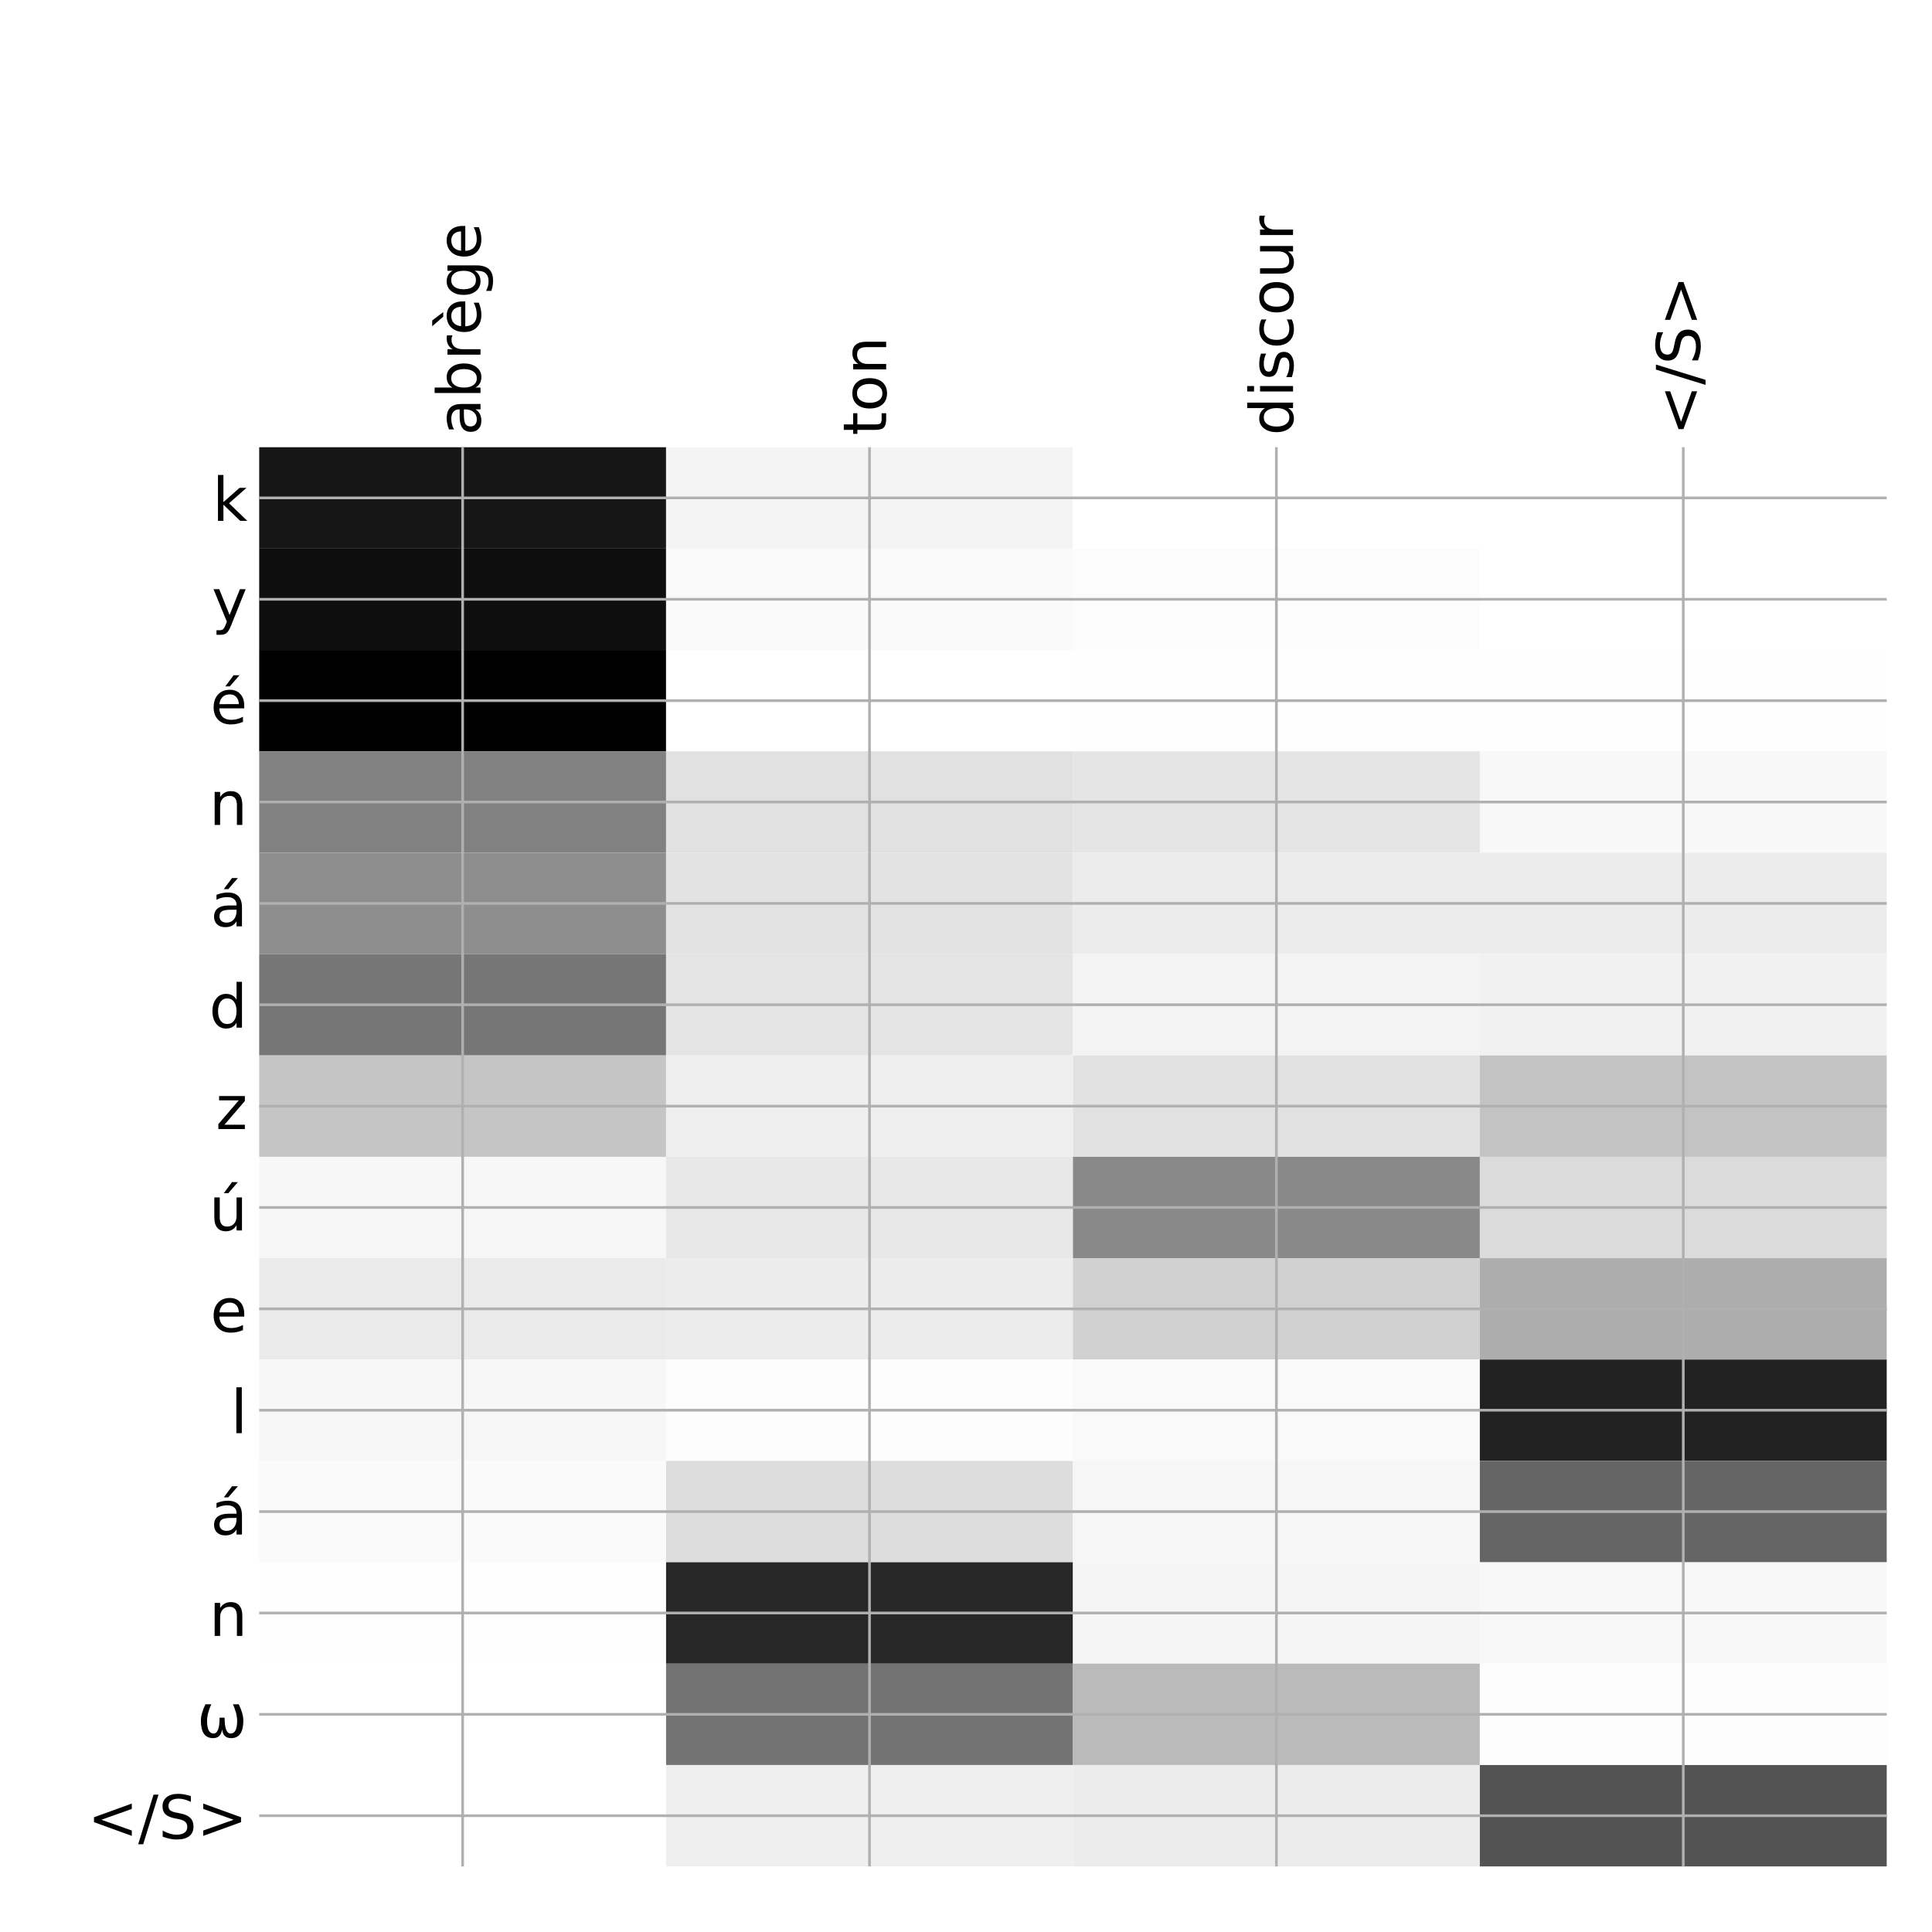 <?xml version="1.0" encoding="utf-8" standalone="no"?>
<!DOCTYPE svg PUBLIC "-//W3C//DTD SVG 1.1//EN"
  "http://www.w3.org/Graphics/SVG/1.1/DTD/svg11.dtd">
<!-- Created with matplotlib (http://matplotlib.org/) -->
<svg height="576pt" version="1.1" viewBox="0 0 576 576" width="576pt" xmlns="http://www.w3.org/2000/svg" xmlns:xlink="http://www.w3.org/1999/xlink">
 <defs>
  <style type="text/css">
*{stroke-linecap:butt;stroke-linejoin:round;}
  </style>
 </defs>
 <g id="figure_1">
  <g id="patch_1">
   <path d="M 0 576 
L 576 576 
L 576 0 
L 0 0 
z
" style="fill:#ffffff;"/>
  </g>
  <g id="axes_1">
   <g id="PolyCollection_1">
    <path clip-path="url(#p0b96e01a05)" d="M 77.275 133.333 
L 77.275 163.555 
L 198.581 163.555 
L 198.581 133.333 
L 77.275 133.333 
z
" style="fill:#161616;"/>
    <path clip-path="url(#p0b96e01a05)" d="M 198.581 133.333 
L 198.581 163.555 
L 319.887 163.555 
L 319.887 133.333 
L 198.581 133.333 
z
" style="fill:#f4f4f4;"/>
    <path clip-path="url(#p0b96e01a05)" d="M 319.887 133.333 
L 319.887 163.555 
L 441.194 163.555 
L 441.194 133.333 
L 319.887 133.333 
z
" style="fill:#ffffff;"/>
    <path clip-path="url(#p0b96e01a05)" d="M 441.194 133.333 
L 441.194 163.555 
L 562.5 163.555 
L 562.5 133.333 
L 441.194 133.333 
z
" style="fill:#ffffff;"/>
    <path clip-path="url(#p0b96e01a05)" d="M 77.275 163.555 
L 77.275 193.777 
L 198.581 193.777 
L 198.581 163.555 
L 77.275 163.555 
z
" style="fill:#0e0e0e;"/>
    <path clip-path="url(#p0b96e01a05)" d="M 198.581 163.555 
L 198.581 193.777 
L 319.887 193.777 
L 319.887 163.555 
L 198.581 163.555 
z
" style="fill:#fafafa;"/>
    <path clip-path="url(#p0b96e01a05)" d="M 319.887 163.555 
L 319.887 193.777 
L 441.194 193.777 
L 441.194 163.555 
L 319.887 163.555 
z
" style="fill:#fcfcfc;"/>
    <path clip-path="url(#p0b96e01a05)" d="M 441.194 163.555 
L 441.194 193.777 
L 562.5 193.777 
L 562.5 163.555 
L 441.194 163.555 
z
" style="fill:#ffffff;"/>
    <path clip-path="url(#p0b96e01a05)" d="M 77.275 193.777 
L 77.275 223.999 
L 198.581 223.999 
L 198.581 193.777 
L 77.275 193.777 
z
"/>
    <path clip-path="url(#p0b96e01a05)" d="M 198.581 193.777 
L 198.581 223.999 
L 319.887 223.999 
L 319.887 193.777 
L 198.581 193.777 
z
" style="fill:#ffffff;"/>
    <path clip-path="url(#p0b96e01a05)" d="M 319.887 193.777 
L 319.887 223.999 
L 441.194 223.999 
L 441.194 193.777 
L 319.887 193.777 
z
" style="fill:#fefefe;"/>
    <path clip-path="url(#p0b96e01a05)" d="M 441.194 193.777 
L 441.194 223.999 
L 562.5 223.999 
L 562.5 193.777 
L 441.194 193.777 
z
" style="fill:#fefefe;"/>
    <path clip-path="url(#p0b96e01a05)" d="M 77.275 223.999 
L 77.275 254.221 
L 198.581 254.221 
L 198.581 223.999 
L 77.275 223.999 
z
" style="fill:#818181;"/>
    <path clip-path="url(#p0b96e01a05)" d="M 198.581 223.999 
L 198.581 254.221 
L 319.887 254.221 
L 319.887 223.999 
L 198.581 223.999 
z
" style="fill:#e1e1e1;"/>
    <path clip-path="url(#p0b96e01a05)" d="M 319.887 223.999 
L 319.887 254.221 
L 441.194 254.221 
L 441.194 223.999 
L 319.887 223.999 
z
" style="fill:#e5e5e5;"/>
    <path clip-path="url(#p0b96e01a05)" d="M 441.194 223.999 
L 441.194 254.221 
L 562.5 254.221 
L 562.5 223.999 
L 441.194 223.999 
z
" style="fill:#f8f8f8;"/>
    <path clip-path="url(#p0b96e01a05)" d="M 77.275 254.221 
L 77.275 284.443 
L 198.581 284.443 
L 198.581 254.221 
L 77.275 254.221 
z
" style="fill:#8e8e8e;"/>
    <path clip-path="url(#p0b96e01a05)" d="M 198.581 254.221 
L 198.581 284.443 
L 319.887 284.443 
L 319.887 254.221 
L 198.581 254.221 
z
" style="fill:#e3e3e3;"/>
    <path clip-path="url(#p0b96e01a05)" d="M 319.887 254.221 
L 319.887 284.443 
L 441.194 284.443 
L 441.194 254.221 
L 319.887 254.221 
z
" style="fill:#ececec;"/>
    <path clip-path="url(#p0b96e01a05)" d="M 441.194 254.221 
L 441.194 284.443 
L 562.5 284.443 
L 562.5 254.221 
L 441.194 254.221 
z
" style="fill:#ececec;"/>
    <path clip-path="url(#p0b96e01a05)" d="M 77.275 284.443 
L 77.275 314.665 
L 198.581 314.665 
L 198.581 284.443 
L 77.275 284.443 
z
" style="fill:#767676;"/>
    <path clip-path="url(#p0b96e01a05)" d="M 198.581 284.443 
L 198.581 314.665 
L 319.887 314.665 
L 319.887 284.443 
L 198.581 284.443 
z
" style="fill:#e4e4e4;"/>
    <path clip-path="url(#p0b96e01a05)" d="M 319.887 284.443 
L 319.887 314.665 
L 441.194 314.665 
L 441.194 284.443 
L 319.887 284.443 
z
" style="fill:#f3f3f3;"/>
    <path clip-path="url(#p0b96e01a05)" d="M 441.194 284.443 
L 441.194 314.665 
L 562.5 314.665 
L 562.5 284.443 
L 441.194 284.443 
z
" style="fill:#f1f1f1;"/>
    <path clip-path="url(#p0b96e01a05)" d="M 77.275 314.665 
L 77.275 344.887 
L 198.581 344.887 
L 198.581 314.665 
L 77.275 314.665 
z
" style="fill:#c5c5c5;"/>
    <path clip-path="url(#p0b96e01a05)" d="M 198.581 314.665 
L 198.581 344.887 
L 319.887 344.887 
L 319.887 314.665 
L 198.581 314.665 
z
" style="fill:#efefef;"/>
    <path clip-path="url(#p0b96e01a05)" d="M 319.887 314.665 
L 319.887 344.887 
L 441.194 344.887 
L 441.194 314.665 
L 319.887 314.665 
z
" style="fill:#e1e1e1;"/>
    <path clip-path="url(#p0b96e01a05)" d="M 441.194 314.665 
L 441.194 344.887 
L 562.5 344.887 
L 562.5 314.665 
L 441.194 314.665 
z
" style="fill:#c3c3c3;"/>
    <path clip-path="url(#p0b96e01a05)" d="M 77.275 344.887 
L 77.275 375.109 
L 198.581 375.109 
L 198.581 344.887 
L 77.275 344.887 
z
" style="fill:#f7f7f7;"/>
    <path clip-path="url(#p0b96e01a05)" d="M 198.581 344.887 
L 198.581 375.109 
L 319.887 375.109 
L 319.887 344.887 
L 198.581 344.887 
z
" style="fill:#e8e8e8;"/>
    <path clip-path="url(#p0b96e01a05)" d="M 319.887 344.887 
L 319.887 375.109 
L 441.194 375.109 
L 441.194 344.887 
L 319.887 344.887 
z
" style="fill:#898989;"/>
    <path clip-path="url(#p0b96e01a05)" d="M 441.194 344.887 
L 441.194 375.109 
L 562.5 375.109 
L 562.5 344.887 
L 441.194 344.887 
z
" style="fill:#dbdbdb;"/>
    <path clip-path="url(#p0b96e01a05)" d="M 77.275 375.109 
L 77.275 405.33 
L 198.581 405.33 
L 198.581 375.109 
L 77.275 375.109 
z
" style="fill:#eaeaea;"/>
    <path clip-path="url(#p0b96e01a05)" d="M 198.581 375.109 
L 198.581 405.33 
L 319.887 405.33 
L 319.887 375.109 
L 198.581 375.109 
z
" style="fill:#ececec;"/>
    <path clip-path="url(#p0b96e01a05)" d="M 319.887 375.109 
L 319.887 405.33 
L 441.194 405.33 
L 441.194 375.109 
L 319.887 375.109 
z
" style="fill:#d1d1d1;"/>
    <path clip-path="url(#p0b96e01a05)" d="M 441.194 375.109 
L 441.194 405.33 
L 562.5 405.33 
L 562.5 375.109 
L 441.194 375.109 
z
" style="fill:#adadad;"/>
    <path clip-path="url(#p0b96e01a05)" d="M 77.275 405.33 
L 77.275 435.552 
L 198.581 435.552 
L 198.581 405.33 
L 77.275 405.33 
z
" style="fill:#f7f7f7;"/>
    <path clip-path="url(#p0b96e01a05)" d="M 198.581 405.33 
L 198.581 435.552 
L 319.887 435.552 
L 319.887 405.33 
L 198.581 405.33 
z
" style="fill:#fdfdfd;"/>
    <path clip-path="url(#p0b96e01a05)" d="M 319.887 405.33 
L 319.887 435.552 
L 441.194 435.552 
L 441.194 405.33 
L 319.887 405.33 
z
" style="fill:#f9f9f9;"/>
    <path clip-path="url(#p0b96e01a05)" d="M 441.194 405.33 
L 441.194 435.552 
L 562.5 435.552 
L 562.5 405.33 
L 441.194 405.33 
z
" style="fill:#222222;"/>
    <path clip-path="url(#p0b96e01a05)" d="M 77.275 435.552 
L 77.275 465.774 
L 198.581 465.774 
L 198.581 435.552 
L 77.275 435.552 
z
" style="fill:#fafafa;"/>
    <path clip-path="url(#p0b96e01a05)" d="M 198.581 435.552 
L 198.581 465.774 
L 319.887 465.774 
L 319.887 435.552 
L 198.581 435.552 
z
" style="fill:#dddddd;"/>
    <path clip-path="url(#p0b96e01a05)" d="M 319.887 435.552 
L 319.887 465.774 
L 441.194 465.774 
L 441.194 435.552 
L 319.887 435.552 
z
" style="fill:#f6f6f6;"/>
    <path clip-path="url(#p0b96e01a05)" d="M 441.194 435.552 
L 441.194 465.774 
L 562.5 465.774 
L 562.5 435.552 
L 441.194 435.552 
z
" style="fill:#656565;"/>
    <path clip-path="url(#p0b96e01a05)" d="M 77.275 465.774 
L 77.275 495.996 
L 198.581 495.996 
L 198.581 465.774 
L 77.275 465.774 
z
" style="fill:#fefefe;"/>
    <path clip-path="url(#p0b96e01a05)" d="M 198.581 465.774 
L 198.581 495.996 
L 319.887 495.996 
L 319.887 465.774 
L 198.581 465.774 
z
" style="fill:#272727;"/>
    <path clip-path="url(#p0b96e01a05)" d="M 319.887 465.774 
L 319.887 495.996 
L 441.194 495.996 
L 441.194 465.774 
L 319.887 465.774 
z
" style="fill:#f5f5f5;"/>
    <path clip-path="url(#p0b96e01a05)" d="M 441.194 465.774 
L 441.194 495.996 
L 562.5 495.996 
L 562.5 465.774 
L 441.194 465.774 
z
" style="fill:#f8f8f8;"/>
    <path clip-path="url(#p0b96e01a05)" d="M 77.275 495.996 
L 77.275 526.218 
L 198.581 526.218 
L 198.581 495.996 
L 77.275 495.996 
z
" style="fill:#ffffff;"/>
    <path clip-path="url(#p0b96e01a05)" d="M 198.581 495.996 
L 198.581 526.218 
L 319.887 526.218 
L 319.887 495.996 
L 198.581 495.996 
z
" style="fill:#737373;"/>
    <path clip-path="url(#p0b96e01a05)" d="M 319.887 495.996 
L 319.887 526.218 
L 441.194 526.218 
L 441.194 495.996 
L 319.887 495.996 
z
" style="fill:#bababa;"/>
    <path clip-path="url(#p0b96e01a05)" d="M 441.194 495.996 
L 441.194 526.218 
L 562.5 526.218 
L 562.5 495.996 
L 441.194 495.996 
z
" style="fill:#fdfdfd;"/>
    <path clip-path="url(#p0b96e01a05)" d="M 77.275 526.218 
L 77.275 556.44 
L 198.581 556.44 
L 198.581 526.218 
L 77.275 526.218 
z
" style="fill:#ffffff;"/>
    <path clip-path="url(#p0b96e01a05)" d="M 198.581 526.218 
L 198.581 556.44 
L 319.887 556.44 
L 319.887 526.218 
L 198.581 526.218 
z
" style="fill:#efefef;"/>
    <path clip-path="url(#p0b96e01a05)" d="M 319.887 526.218 
L 319.887 556.44 
L 441.194 556.44 
L 441.194 526.218 
L 319.887 526.218 
z
" style="fill:#ececec;"/>
    <path clip-path="url(#p0b96e01a05)" d="M 441.194 526.218 
L 441.194 556.44 
L 562.5 556.44 
L 562.5 526.218 
L 441.194 526.218 
z
" style="fill:#535353;"/>
   </g>
   <g id="matplotlib.axis_1">
    <g id="xtick_1">
     <g id="line2d_1">
      <path clip-path="url(#p0b96e01a05)" d="M 137.928 556.44 
L 137.928 133.333 
" style="fill:none;stroke:#b0b0b0;stroke-linecap:square;stroke-width:0.8;"/>
     </g>
     <g id="line2d_2"/>
     <g id="text_1">
      <!-- abrège -->
      <defs>
       <path d="M 34.281 27.484 
Q 23.391 27.484 19.188 25 
Q 14.984 22.516 14.984 16.5 
Q 14.984 11.719 18.141 8.906 
Q 21.297 6.109 26.703 6.109 
Q 34.188 6.109 38.703 11.406 
Q 43.219 16.703 43.219 25.484 
L 43.219 27.484 
z
M 52.203 31.203 
L 52.203 0 
L 43.219 0 
L 43.219 8.297 
Q 40.141 3.328 35.547 0.953 
Q 30.953 -1.422 24.312 -1.422 
Q 15.922 -1.422 10.953 3.297 
Q 6 8.016 6 15.922 
Q 6 25.141 12.172 29.828 
Q 18.359 34.516 30.609 34.516 
L 43.219 34.516 
L 43.219 35.406 
Q 43.219 41.609 39.141 45 
Q 35.062 48.391 27.688 48.391 
Q 23 48.391 18.547 47.266 
Q 14.109 46.141 10.016 43.891 
L 10.016 52.203 
Q 14.938 54.109 19.578 55.047 
Q 24.219 56 28.609 56 
Q 40.484 56 46.344 49.844 
Q 52.203 43.703 52.203 31.203 
z
" id="DejaVuSans-61"/>
       <path d="M 48.688 27.297 
Q 48.688 37.203 44.609 42.844 
Q 40.531 48.484 33.406 48.484 
Q 26.266 48.484 22.188 42.844 
Q 18.109 37.203 18.109 27.297 
Q 18.109 17.391 22.188 11.75 
Q 26.266 6.109 33.406 6.109 
Q 40.531 6.109 44.609 11.75 
Q 48.688 17.391 48.688 27.297 
z
M 18.109 46.391 
Q 20.953 51.266 25.266 53.625 
Q 29.594 56 35.594 56 
Q 45.562 56 51.781 48.094 
Q 58.016 40.188 58.016 27.297 
Q 58.016 14.406 51.781 6.484 
Q 45.562 -1.422 35.594 -1.422 
Q 29.594 -1.422 25.266 0.953 
Q 20.953 3.328 18.109 8.203 
L 18.109 0 
L 9.078 0 
L 9.078 75.984 
L 18.109 75.984 
z
" id="DejaVuSans-62"/>
       <path d="M 41.109 46.297 
Q 39.594 47.172 37.812 47.578 
Q 36.031 48 33.891 48 
Q 26.266 48 22.188 43.047 
Q 18.109 38.094 18.109 28.812 
L 18.109 0 
L 9.078 0 
L 9.078 54.688 
L 18.109 54.688 
L 18.109 46.188 
Q 20.953 51.172 25.484 53.578 
Q 30.031 56 36.531 56 
Q 37.453 56 38.578 55.875 
Q 39.703 55.766 41.062 55.516 
z
" id="DejaVuSans-72"/>
       <path d="M 56.203 29.594 
L 56.203 25.203 
L 14.891 25.203 
Q 15.484 15.922 20.484 11.062 
Q 25.484 6.203 34.422 6.203 
Q 39.594 6.203 44.453 7.469 
Q 49.312 8.734 54.109 11.281 
L 54.109 2.781 
Q 49.266 0.734 44.188 -0.344 
Q 39.109 -1.422 33.891 -1.422 
Q 20.797 -1.422 13.156 6.188 
Q 5.516 13.812 5.516 26.812 
Q 5.516 40.234 12.766 48.109 
Q 20.016 56 32.328 56 
Q 43.359 56 49.781 48.891 
Q 56.203 41.797 56.203 29.594 
z
M 47.219 32.234 
Q 47.125 39.594 43.094 43.984 
Q 39.062 48.391 32.422 48.391 
Q 24.906 48.391 20.391 44.141 
Q 15.875 39.891 15.188 32.172 
z
M 24.672 79.984 
L 38.438 61.719 
L 30.969 61.719 
L 15.047 79.984 
z
" id="DejaVuSans-e8"/>
       <path d="M 45.406 27.984 
Q 45.406 37.75 41.375 43.109 
Q 37.359 48.484 30.078 48.484 
Q 22.859 48.484 18.828 43.109 
Q 14.797 37.75 14.797 27.984 
Q 14.797 18.266 18.828 12.891 
Q 22.859 7.516 30.078 7.516 
Q 37.359 7.516 41.375 12.891 
Q 45.406 18.266 45.406 27.984 
z
M 54.391 6.781 
Q 54.391 -7.172 48.188 -13.984 
Q 42 -20.797 29.203 -20.797 
Q 24.469 -20.797 20.266 -20.094 
Q 16.062 -19.391 12.109 -17.922 
L 12.109 -9.188 
Q 16.062 -11.328 19.922 -12.344 
Q 23.781 -13.375 27.781 -13.375 
Q 36.625 -13.375 41.016 -8.766 
Q 45.406 -4.156 45.406 5.172 
L 45.406 9.625 
Q 42.625 4.781 38.281 2.391 
Q 33.938 0 27.875 0 
Q 17.828 0 11.672 7.656 
Q 5.516 15.328 5.516 27.984 
Q 5.516 40.672 11.672 48.328 
Q 17.828 56 27.875 56 
Q 33.938 56 38.281 53.609 
Q 42.625 51.219 45.406 46.391 
L 45.406 54.688 
L 54.391 54.688 
z
" id="DejaVuSans-67"/>
       <path d="M 56.203 29.594 
L 56.203 25.203 
L 14.891 25.203 
Q 15.484 15.922 20.484 11.062 
Q 25.484 6.203 34.422 6.203 
Q 39.594 6.203 44.453 7.469 
Q 49.312 8.734 54.109 11.281 
L 54.109 2.781 
Q 49.266 0.734 44.188 -0.344 
Q 39.109 -1.422 33.891 -1.422 
Q 20.797 -1.422 13.156 6.188 
Q 5.516 13.812 5.516 26.812 
Q 5.516 40.234 12.766 48.109 
Q 20.016 56 32.328 56 
Q 43.359 56 49.781 48.891 
Q 56.203 41.797 56.203 29.594 
z
M 47.219 32.234 
Q 47.125 39.594 43.094 43.984 
Q 39.062 48.391 32.422 48.391 
Q 24.906 48.391 20.391 44.141 
Q 15.875 39.891 15.188 32.172 
z
" id="DejaVuSans-65"/>
      </defs>
      <g transform="translate(143.255 129.833)rotate(-90)scale(0.18 -0.18)">
       <use xlink:href="#DejaVuSans-61"/>
       <use x="61.279" xlink:href="#DejaVuSans-62"/>
       <use x="124.756" xlink:href="#DejaVuSans-72"/>
       <use x="165.838" xlink:href="#DejaVuSans-e8"/>
       <use x="227.361" xlink:href="#DejaVuSans-67"/>
       <use x="290.838" xlink:href="#DejaVuSans-65"/>
      </g>
     </g>
    </g>
    <g id="xtick_2">
     <g id="line2d_3">
      <path clip-path="url(#p0b96e01a05)" d="M 259.234 556.44 
L 259.234 133.333 
" style="fill:none;stroke:#b0b0b0;stroke-linecap:square;stroke-width:0.8;"/>
     </g>
     <g id="line2d_4"/>
     <g id="text_2">
      <!-- ton -->
      <defs>
       <path d="M 18.312 70.219 
L 18.312 54.688 
L 36.812 54.688 
L 36.812 47.703 
L 18.312 47.703 
L 18.312 18.016 
Q 18.312 11.328 20.141 9.422 
Q 21.969 7.516 27.594 7.516 
L 36.812 7.516 
L 36.812 0 
L 27.594 0 
Q 17.188 0 13.234 3.875 
Q 9.281 7.766 9.281 18.016 
L 9.281 47.703 
L 2.688 47.703 
L 2.688 54.688 
L 9.281 54.688 
L 9.281 70.219 
z
" id="DejaVuSans-74"/>
       <path d="M 30.609 48.391 
Q 23.391 48.391 19.188 42.75 
Q 14.984 37.109 14.984 27.297 
Q 14.984 17.484 19.156 11.844 
Q 23.344 6.203 30.609 6.203 
Q 37.797 6.203 41.984 11.859 
Q 46.188 17.531 46.188 27.297 
Q 46.188 37.016 41.984 42.703 
Q 37.797 48.391 30.609 48.391 
z
M 30.609 56 
Q 42.328 56 49.016 48.375 
Q 55.719 40.766 55.719 27.297 
Q 55.719 13.875 49.016 6.219 
Q 42.328 -1.422 30.609 -1.422 
Q 18.844 -1.422 12.172 6.219 
Q 5.516 13.875 5.516 27.297 
Q 5.516 40.766 12.172 48.375 
Q 18.844 56 30.609 56 
z
" id="DejaVuSans-6f"/>
       <path d="M 54.891 33.016 
L 54.891 0 
L 45.906 0 
L 45.906 32.719 
Q 45.906 40.484 42.875 44.328 
Q 39.844 48.188 33.797 48.188 
Q 26.516 48.188 22.312 43.547 
Q 18.109 38.922 18.109 30.906 
L 18.109 0 
L 9.078 0 
L 9.078 54.688 
L 18.109 54.688 
L 18.109 46.188 
Q 21.344 51.125 25.703 53.562 
Q 30.078 56 35.797 56 
Q 45.219 56 50.047 50.172 
Q 54.891 44.344 54.891 33.016 
z
" id="DejaVuSans-6e"/>
      </defs>
      <g transform="translate(264.201 129.833)rotate(-90)scale(0.18 -0.18)">
       <use xlink:href="#DejaVuSans-74"/>
       <use x="39.209" xlink:href="#DejaVuSans-6f"/>
       <use x="100.391" xlink:href="#DejaVuSans-6e"/>
      </g>
     </g>
    </g>
    <g id="xtick_3">
     <g id="line2d_5">
      <path clip-path="url(#p0b96e01a05)" d="M 380.541 556.44 
L 380.541 133.333 
" style="fill:none;stroke:#b0b0b0;stroke-linecap:square;stroke-width:0.8;"/>
     </g>
     <g id="line2d_6"/>
     <g id="text_3">
      <!-- discour -->
      <defs>
       <path d="M 45.406 46.391 
L 45.406 75.984 
L 54.391 75.984 
L 54.391 0 
L 45.406 0 
L 45.406 8.203 
Q 42.578 3.328 38.25 0.953 
Q 33.938 -1.422 27.875 -1.422 
Q 17.969 -1.422 11.734 6.484 
Q 5.516 14.406 5.516 27.297 
Q 5.516 40.188 11.734 48.094 
Q 17.969 56 27.875 56 
Q 33.938 56 38.25 53.625 
Q 42.578 51.266 45.406 46.391 
z
M 14.797 27.297 
Q 14.797 17.391 18.875 11.75 
Q 22.953 6.109 30.078 6.109 
Q 37.203 6.109 41.297 11.75 
Q 45.406 17.391 45.406 27.297 
Q 45.406 37.203 41.297 42.844 
Q 37.203 48.484 30.078 48.484 
Q 22.953 48.484 18.875 42.844 
Q 14.797 37.203 14.797 27.297 
z
" id="DejaVuSans-64"/>
       <path d="M 9.422 54.688 
L 18.406 54.688 
L 18.406 0 
L 9.422 0 
z
M 9.422 75.984 
L 18.406 75.984 
L 18.406 64.594 
L 9.422 64.594 
z
" id="DejaVuSans-69"/>
       <path d="M 44.281 53.078 
L 44.281 44.578 
Q 40.484 46.531 36.375 47.5 
Q 32.281 48.484 27.875 48.484 
Q 21.188 48.484 17.844 46.438 
Q 14.5 44.391 14.5 40.281 
Q 14.5 37.156 16.891 35.375 
Q 19.281 33.594 26.516 31.984 
L 29.594 31.297 
Q 39.156 29.25 43.188 25.516 
Q 47.219 21.781 47.219 15.094 
Q 47.219 7.469 41.188 3.016 
Q 35.156 -1.422 24.609 -1.422 
Q 20.219 -1.422 15.453 -0.562 
Q 10.688 0.297 5.422 2 
L 5.422 11.281 
Q 10.406 8.688 15.234 7.391 
Q 20.062 6.109 24.812 6.109 
Q 31.156 6.109 34.562 8.281 
Q 37.984 10.453 37.984 14.406 
Q 37.984 18.062 35.516 20.016 
Q 33.062 21.969 24.703 23.781 
L 21.578 24.516 
Q 13.234 26.266 9.516 29.906 
Q 5.812 33.547 5.812 39.891 
Q 5.812 47.609 11.281 51.797 
Q 16.75 56 26.812 56 
Q 31.781 56 36.172 55.266 
Q 40.578 54.547 44.281 53.078 
z
" id="DejaVuSans-73"/>
       <path d="M 48.781 52.594 
L 48.781 44.188 
Q 44.969 46.297 41.141 47.344 
Q 37.312 48.391 33.406 48.391 
Q 24.656 48.391 19.812 42.844 
Q 14.984 37.312 14.984 27.297 
Q 14.984 17.281 19.812 11.734 
Q 24.656 6.203 33.406 6.203 
Q 37.312 6.203 41.141 7.25 
Q 44.969 8.297 48.781 10.406 
L 48.781 2.094 
Q 45.016 0.344 40.984 -0.531 
Q 36.969 -1.422 32.422 -1.422 
Q 20.062 -1.422 12.781 6.344 
Q 5.516 14.109 5.516 27.297 
Q 5.516 40.672 12.859 48.328 
Q 20.219 56 33.016 56 
Q 37.156 56 41.109 55.141 
Q 45.062 54.297 48.781 52.594 
z
" id="DejaVuSans-63"/>
       <path d="M 8.5 21.578 
L 8.5 54.688 
L 17.484 54.688 
L 17.484 21.922 
Q 17.484 14.156 20.5 10.266 
Q 23.531 6.391 29.594 6.391 
Q 36.859 6.391 41.078 11.031 
Q 45.312 15.672 45.312 23.688 
L 45.312 54.688 
L 54.297 54.688 
L 54.297 0 
L 45.312 0 
L 45.312 8.406 
Q 42.047 3.422 37.719 1 
Q 33.406 -1.422 27.688 -1.422 
Q 18.266 -1.422 13.375 4.438 
Q 8.5 10.297 8.5 21.578 
z
M 31.109 56 
z
" id="DejaVuSans-75"/>
      </defs>
      <g transform="translate(385.507 129.833)rotate(-90)scale(0.18 -0.18)">
       <use xlink:href="#DejaVuSans-64"/>
       <use x="63.477" xlink:href="#DejaVuSans-69"/>
       <use x="91.26" xlink:href="#DejaVuSans-73"/>
       <use x="143.359" xlink:href="#DejaVuSans-63"/>
       <use x="198.34" xlink:href="#DejaVuSans-6f"/>
       <use x="259.521" xlink:href="#DejaVuSans-75"/>
       <use x="322.9" xlink:href="#DejaVuSans-72"/>
      </g>
     </g>
    </g>
    <g id="xtick_4">
     <g id="line2d_7">
      <path clip-path="url(#p0b96e01a05)" d="M 501.847 556.44 
L 501.847 133.333 
" style="fill:none;stroke:#b0b0b0;stroke-linecap:square;stroke-width:0.8;"/>
     </g>
     <g id="line2d_8"/>
     <g id="text_4">
      <!-- &lt;/S&gt; -->
      <defs>
       <path d="M 73.188 49.219 
L 22.797 31.297 
L 73.188 13.484 
L 73.188 4.594 
L 10.594 27.297 
L 10.594 35.406 
L 73.188 58.109 
z
" id="DejaVuSans-3c"/>
       <path d="M 25.391 72.906 
L 33.688 72.906 
L 8.297 -9.281 
L 0 -9.281 
z
" id="DejaVuSans-2f"/>
       <path d="M 53.516 70.516 
L 53.516 60.891 
Q 47.906 63.578 42.922 64.891 
Q 37.938 66.219 33.297 66.219 
Q 25.25 66.219 20.875 63.094 
Q 16.5 59.969 16.5 54.203 
Q 16.5 49.359 19.406 46.891 
Q 22.312 44.438 30.422 42.922 
L 36.375 41.703 
Q 47.406 39.594 52.656 34.297 
Q 57.906 29 57.906 20.125 
Q 57.906 9.516 50.797 4.047 
Q 43.703 -1.422 29.984 -1.422 
Q 24.812 -1.422 18.969 -0.25 
Q 13.141 0.922 6.891 3.219 
L 6.891 13.375 
Q 12.891 10.016 18.656 8.297 
Q 24.422 6.594 29.984 6.594 
Q 38.422 6.594 43.016 9.906 
Q 47.609 13.234 47.609 19.391 
Q 47.609 24.75 44.312 27.781 
Q 41.016 30.812 33.5 32.328 
L 27.484 33.5 
Q 16.453 35.688 11.516 40.375 
Q 6.594 45.062 6.594 53.422 
Q 6.594 63.094 13.406 68.656 
Q 20.219 74.219 32.172 74.219 
Q 37.312 74.219 42.625 73.281 
Q 47.953 72.359 53.516 70.516 
z
" id="DejaVuSans-53"/>
       <path d="M 10.594 49.219 
L 10.594 58.109 
L 73.188 35.406 
L 73.188 27.297 
L 10.594 4.594 
L 10.594 13.484 
L 60.891 31.297 
z
" id="DejaVuSans-3e"/>
      </defs>
      <g transform="translate(506.814 129.833)rotate(-90)scale(0.18 -0.18)">
       <use xlink:href="#DejaVuSans-3c"/>
       <use x="83.789" xlink:href="#DejaVuSans-2f"/>
       <use x="117.48" xlink:href="#DejaVuSans-53"/>
       <use x="180.957" xlink:href="#DejaVuSans-3e"/>
      </g>
     </g>
    </g>
   </g>
   <g id="matplotlib.axis_2">
    <g id="ytick_1">
     <g id="line2d_9">
      <path clip-path="url(#p0b96e01a05)" d="M 77.275 148.444 
L 562.5 148.444 
" style="fill:none;stroke:#b0b0b0;stroke-linecap:square;stroke-width:0.8;"/>
     </g>
     <g id="line2d_10"/>
     <g id="text_5">
      <!-- k -->
      <defs>
       <path d="M 9.078 75.984 
L 18.109 75.984 
L 18.109 31.109 
L 44.922 54.688 
L 56.391 54.688 
L 27.391 29.109 
L 57.625 0 
L 45.906 0 
L 18.109 26.703 
L 18.109 0 
L 9.078 0 
z
" id="DejaVuSans-6b"/>
      </defs>
      <g transform="translate(63.352 155.283)scale(0.18 -0.18)">
       <use xlink:href="#DejaVuSans-6b"/>
      </g>
     </g>
    </g>
    <g id="ytick_2">
     <g id="line2d_11">
      <path clip-path="url(#p0b96e01a05)" d="M 77.275 178.666 
L 562.5 178.666 
" style="fill:none;stroke:#b0b0b0;stroke-linecap:square;stroke-width:0.8;"/>
     </g>
     <g id="line2d_12"/>
     <g id="text_6">
      <!-- y -->
      <defs>
       <path d="M 32.172 -5.078 
Q 28.375 -14.844 24.75 -17.812 
Q 21.141 -20.797 15.094 -20.797 
L 7.906 -20.797 
L 7.906 -13.281 
L 13.188 -13.281 
Q 16.891 -13.281 18.938 -11.516 
Q 21 -9.766 23.484 -3.219 
L 25.094 0.875 
L 2.984 54.688 
L 12.5 54.688 
L 29.594 11.922 
L 46.688 54.688 
L 56.203 54.688 
z
" id="DejaVuSans-79"/>
      </defs>
      <g transform="translate(63.121 185.505)scale(0.18 -0.18)">
       <use xlink:href="#DejaVuSans-79"/>
      </g>
     </g>
    </g>
    <g id="ytick_3">
     <g id="line2d_13">
      <path clip-path="url(#p0b96e01a05)" d="M 77.275 208.888 
L 562.5 208.888 
" style="fill:none;stroke:#b0b0b0;stroke-linecap:square;stroke-width:0.8;"/>
     </g>
     <g id="line2d_14"/>
     <g id="text_7">
      <!-- é -->
      <defs>
       <path d="M 56.203 29.594 
L 56.203 25.203 
L 14.891 25.203 
Q 15.484 15.922 20.484 11.062 
Q 25.484 6.203 34.422 6.203 
Q 39.594 6.203 44.453 7.469 
Q 49.312 8.734 54.109 11.281 
L 54.109 2.781 
Q 49.266 0.734 44.188 -0.344 
Q 39.109 -1.422 33.891 -1.422 
Q 20.797 -1.422 13.156 6.188 
Q 5.516 13.812 5.516 26.812 
Q 5.516 40.234 12.766 48.109 
Q 20.016 56 32.328 56 
Q 43.359 56 49.781 48.891 
Q 56.203 41.797 56.203 29.594 
z
M 47.219 32.234 
Q 47.125 39.594 43.094 43.984 
Q 39.062 48.391 32.422 48.391 
Q 24.906 48.391 20.391 44.141 
Q 15.875 39.891 15.188 32.172 
z
M 38.531 79.984 
L 48.25 79.984 
L 32.344 61.625 
L 24.859 61.625 
z
" id="DejaVuSans-e9"/>
      </defs>
      <g transform="translate(62.699 215.727)scale(0.18 -0.18)">
       <use xlink:href="#DejaVuSans-e9"/>
      </g>
     </g>
    </g>
    <g id="ytick_4">
     <g id="line2d_15">
      <path clip-path="url(#p0b96e01a05)" d="M 77.275 239.11 
L 562.5 239.11 
" style="fill:none;stroke:#b0b0b0;stroke-linecap:square;stroke-width:0.8;"/>
     </g>
     <g id="line2d_16"/>
     <g id="text_8">
      <!-- n -->
      <g transform="translate(62.367 245.949)scale(0.18 -0.18)">
       <use xlink:href="#DejaVuSans-6e"/>
      </g>
     </g>
    </g>
    <g id="ytick_5">
     <g id="line2d_17">
      <path clip-path="url(#p0b96e01a05)" d="M 77.275 269.332 
L 562.5 269.332 
" style="fill:none;stroke:#b0b0b0;stroke-linecap:square;stroke-width:0.8;"/>
     </g>
     <g id="line2d_18"/>
     <g id="text_9">
      <!-- á -->
      <defs>
       <path d="M 34.281 27.484 
Q 23.391 27.484 19.188 25 
Q 14.984 22.516 14.984 16.5 
Q 14.984 11.719 18.141 8.906 
Q 21.297 6.109 26.703 6.109 
Q 34.188 6.109 38.703 11.406 
Q 43.219 16.703 43.219 25.484 
L 43.219 27.484 
z
M 52.203 31.203 
L 52.203 0 
L 43.219 0 
L 43.219 8.297 
Q 40.141 3.328 35.547 0.953 
Q 30.953 -1.422 24.312 -1.422 
Q 15.922 -1.422 10.953 3.297 
Q 6 8.016 6 15.922 
Q 6 25.141 12.172 29.828 
Q 18.359 34.516 30.609 34.516 
L 43.219 34.516 
L 43.219 35.406 
Q 43.219 41.609 39.141 45 
Q 35.062 48.391 27.688 48.391 
Q 23 48.391 18.547 47.266 
Q 14.109 46.141 10.016 43.891 
L 10.016 52.203 
Q 14.938 54.109 19.578 55.047 
Q 24.219 56 28.609 56 
Q 40.484 56 46.344 49.844 
Q 52.203 43.703 52.203 31.203 
z
M 35.781 79.984 
L 45.5 79.984 
L 29.594 61.625 
L 22.109 61.625 
z
" id="DejaVuSans-e1"/>
      </defs>
      <g transform="translate(62.744 276.17)scale(0.18 -0.18)">
       <use xlink:href="#DejaVuSans-e1"/>
      </g>
     </g>
    </g>
    <g id="ytick_6">
     <g id="line2d_19">
      <path clip-path="url(#p0b96e01a05)" d="M 77.275 299.554 
L 562.5 299.554 
" style="fill:none;stroke:#b0b0b0;stroke-linecap:square;stroke-width:0.8;"/>
     </g>
     <g id="line2d_20"/>
     <g id="text_10">
      <!-- d -->
      <g transform="translate(62.348 306.392)scale(0.18 -0.18)">
       <use xlink:href="#DejaVuSans-64"/>
      </g>
     </g>
    </g>
    <g id="ytick_7">
     <g id="line2d_21">
      <path clip-path="url(#p0b96e01a05)" d="M 77.275 329.776 
L 562.5 329.776 
" style="fill:none;stroke:#b0b0b0;stroke-linecap:square;stroke-width:0.8;"/>
     </g>
     <g id="line2d_22"/>
     <g id="text_11">
      <!-- z -->
      <defs>
       <path d="M 5.516 54.688 
L 48.188 54.688 
L 48.188 46.484 
L 14.406 7.172 
L 48.188 7.172 
L 48.188 0 
L 4.297 0 
L 4.297 8.203 
L 38.094 47.516 
L 5.516 47.516 
z
" id="DejaVuSans-7a"/>
      </defs>
      <g transform="translate(64.328 336.614)scale(0.18 -0.18)">
       <use xlink:href="#DejaVuSans-7a"/>
      </g>
     </g>
    </g>
    <g id="ytick_8">
     <g id="line2d_23">
      <path clip-path="url(#p0b96e01a05)" d="M 77.275 359.998 
L 562.5 359.998 
" style="fill:none;stroke:#b0b0b0;stroke-linecap:square;stroke-width:0.8;"/>
     </g>
     <g id="line2d_24"/>
     <g id="text_12">
      <!-- ú -->
      <defs>
       <path d="M 8.5 21.578 
L 8.5 54.688 
L 17.484 54.688 
L 17.484 21.922 
Q 17.484 14.156 20.5 10.266 
Q 23.531 6.391 29.594 6.391 
Q 36.859 6.391 41.078 11.031 
Q 45.312 15.672 45.312 23.688 
L 45.312 54.688 
L 54.297 54.688 
L 54.297 0 
L 45.312 0 
L 45.312 8.406 
Q 42.047 3.422 37.719 1 
Q 33.406 -1.422 27.688 -1.422 
Q 18.266 -1.422 13.375 4.438 
Q 8.5 10.297 8.5 21.578 
z
M 31.109 56 
z
M 37.781 79.984 
L 47.5 79.984 
L 31.594 61.625 
L 24.109 61.625 
z
" id="DejaVuSans-fa"/>
      </defs>
      <g transform="translate(62.367 366.836)scale(0.18 -0.18)">
       <use xlink:href="#DejaVuSans-fa"/>
      </g>
     </g>
    </g>
    <g id="ytick_9">
     <g id="line2d_25">
      <path clip-path="url(#p0b96e01a05)" d="M 77.275 390.22 
L 562.5 390.22 
" style="fill:none;stroke:#b0b0b0;stroke-linecap:square;stroke-width:0.8;"/>
     </g>
     <g id="line2d_26"/>
     <g id="text_13">
      <!-- e -->
      <g transform="translate(62.699 397.058)scale(0.18 -0.18)">
       <use xlink:href="#DejaVuSans-65"/>
      </g>
     </g>
    </g>
    <g id="ytick_10">
     <g id="line2d_27">
      <path clip-path="url(#p0b96e01a05)" d="M 77.275 420.441 
L 562.5 420.441 
" style="fill:none;stroke:#b0b0b0;stroke-linecap:square;stroke-width:0.8;"/>
     </g>
     <g id="line2d_28"/>
     <g id="text_14">
      <!-- l -->
      <defs>
       <path d="M 9.422 75.984 
L 18.406 75.984 
L 18.406 0 
L 9.422 0 
z
" id="DejaVuSans-6c"/>
      </defs>
      <g transform="translate(68.774 427.28)scale(0.18 -0.18)">
       <use xlink:href="#DejaVuSans-6c"/>
      </g>
     </g>
    </g>
    <g id="ytick_11">
     <g id="line2d_29">
      <path clip-path="url(#p0b96e01a05)" d="M 77.275 450.663 
L 562.5 450.663 
" style="fill:none;stroke:#b0b0b0;stroke-linecap:square;stroke-width:0.8;"/>
     </g>
     <g id="line2d_30"/>
     <g id="text_15">
      <!-- á -->
      <g transform="translate(62.744 457.502)scale(0.18 -0.18)">
       <use xlink:href="#DejaVuSans-e1"/>
      </g>
     </g>
    </g>
    <g id="ytick_12">
     <g id="line2d_31">
      <path clip-path="url(#p0b96e01a05)" d="M 77.275 480.885 
L 562.5 480.885 
" style="fill:none;stroke:#b0b0b0;stroke-linecap:square;stroke-width:0.8;"/>
     </g>
     <g id="line2d_32"/>
     <g id="text_16">
      <!-- n -->
      <g transform="translate(62.367 487.724)scale(0.18 -0.18)">
       <use xlink:href="#DejaVuSans-6e"/>
      </g>
     </g>
    </g>
    <g id="ytick_13">
     <g id="line2d_33">
      <path clip-path="url(#p0b96e01a05)" d="M 77.275 511.107 
L 562.5 511.107 
" style="fill:none;stroke:#b0b0b0;stroke-linecap:square;stroke-width:0.8;"/>
     </g>
     <g id="line2d_34"/>
     <g id="text_17">
      <!-- ω -->
      <defs>
       <path d="M 26.859 -1.422 
Q 6.594 -1.422 6.594 27.594 
Q 6.594 39.062 14.156 54.688 
L 23.828 54.688 
Q 16.844 39.062 16.844 27.344 
Q 16.844 6.203 27.688 6.203 
Q 37.594 6.203 37.594 32.469 
L 45.906 32.469 
Q 45.906 6.203 55.812 6.203 
Q 66.656 6.203 66.656 27.344 
Q 66.656 39.062 59.672 54.688 
L 69.344 54.688 
Q 76.906 39.062 76.906 27.594 
Q 76.906 -1.422 56.641 -1.422 
Q 43.359 -1.422 41.75 13.188 
Q 39.75 -1.422 26.859 -1.422 
z
" id="DejaVuSans-3c9"/>
      </defs>
      <g transform="translate(58.703 517.946)scale(0.18 -0.18)">
       <use xlink:href="#DejaVuSans-3c9"/>
      </g>
     </g>
    </g>
    <g id="ytick_14">
     <g id="line2d_35">
      <path clip-path="url(#p0b96e01a05)" d="M 77.275 541.329 
L 562.5 541.329 
" style="fill:none;stroke:#b0b0b0;stroke-linecap:square;stroke-width:0.8;"/>
     </g>
     <g id="line2d_36"/>
     <g id="text_18">
      <!-- &lt;/S&gt; -->
      <g transform="translate(26.117 548.168)scale(0.18 -0.18)">
       <use xlink:href="#DejaVuSans-3c"/>
       <use x="83.789" xlink:href="#DejaVuSans-2f"/>
       <use x="117.48" xlink:href="#DejaVuSans-53"/>
       <use x="180.957" xlink:href="#DejaVuSans-3e"/>
      </g>
     </g>
    </g>
   </g>
  </g>
 </g>
 <defs>
  <clipPath id="p0b96e01a05">
   <rect height="423.107" width="485.225" x="77.275" y="133.333"/>
  </clipPath>
 </defs>
</svg>
